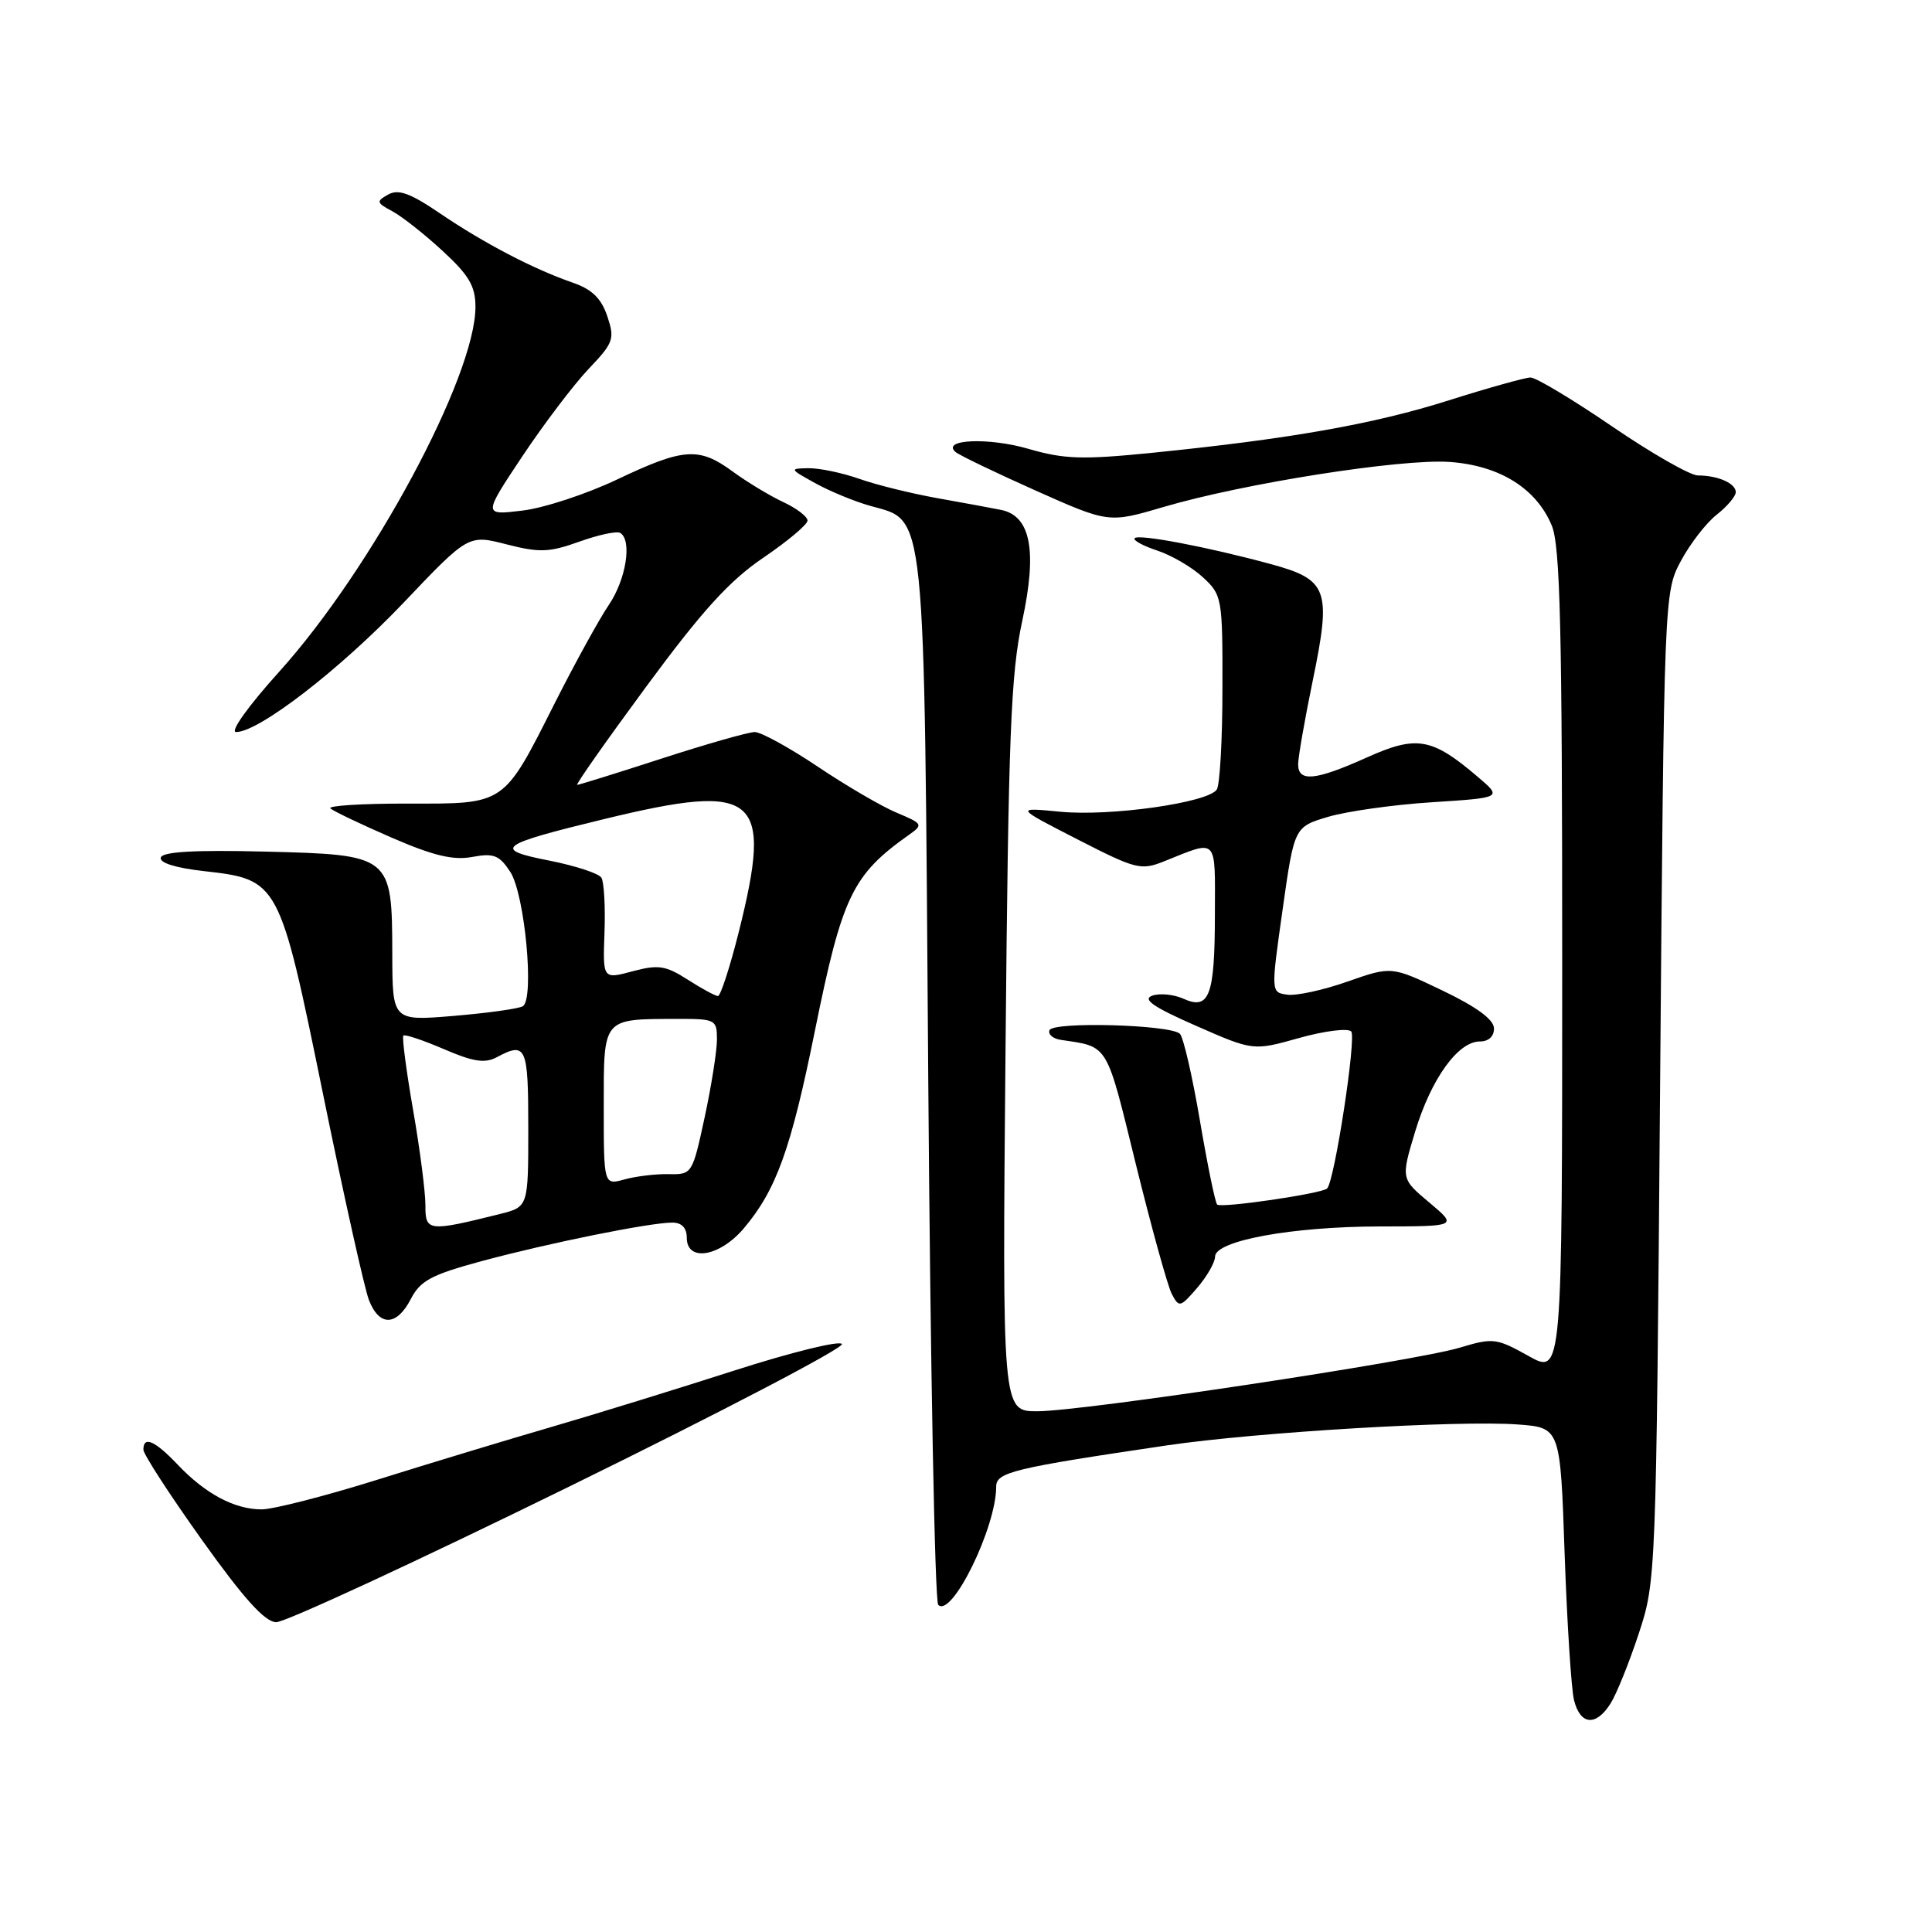 <?xml version="1.0" encoding="UTF-8" standalone="no"?>
<!DOCTYPE svg PUBLIC "-//W3C//DTD SVG 1.1//EN" "http://www.w3.org/Graphics/SVG/1.1/DTD/svg11.dtd" >
<svg xmlns="http://www.w3.org/2000/svg" xmlns:xlink="http://www.w3.org/1999/xlink" version="1.1" viewBox="0 0 256 256">
 <g >
 <path fill="currentColor"
d=" M 213.39 225.75 C 214.18 224.51 215.86 220.35 217.13 216.50 C 219.43 209.55 219.45 209.04 219.97 144.00 C 220.50 78.72 220.51 78.49 222.72 74.34 C 223.94 72.06 226.08 69.29 227.47 68.20 C 228.86 67.11 230.00 65.76 230.00 65.21 C 230.00 64.05 227.63 63.00 224.98 63.00 C 223.97 63.00 218.85 60.08 213.61 56.50 C 208.38 52.93 203.51 50.01 202.80 50.02 C 202.08 50.03 197.22 51.39 192.00 53.04 C 182.08 56.19 170.93 58.16 152.66 60.00 C 143.39 60.93 141.01 60.85 136.26 59.47 C 131.00 57.94 124.68 58.21 126.61 59.89 C 127.10 60.31 131.87 62.61 137.20 64.99 C 146.91 69.32 146.91 69.32 154.20 67.17 C 164.84 64.04 185.63 60.77 192.07 61.21 C 198.68 61.67 203.56 64.70 205.61 69.62 C 206.74 72.31 207.00 83.25 207.00 127.55 C 207.00 182.17 207.00 182.17 202.53 179.67 C 198.29 177.30 197.83 177.25 193.47 178.56 C 187.46 180.37 143.44 187.00 137.44 187.00 C 132.80 187.00 132.80 187.00 133.24 138.75 C 133.62 97.41 133.93 89.32 135.46 82.24 C 137.46 72.93 136.57 68.34 132.62 67.56 C 131.46 67.32 127.67 66.63 124.21 66.01 C 120.75 65.39 116.08 64.24 113.84 63.44 C 111.59 62.65 108.57 62.02 107.12 62.04 C 104.58 62.08 104.61 62.14 108.00 64.01 C 109.92 65.08 113.18 66.42 115.24 67.01 C 122.77 69.15 122.44 65.91 123.00 143.17 C 123.28 180.93 123.87 212.20 124.32 212.65 C 126.10 214.44 132.00 202.41 132.00 196.99 C 132.00 195.08 134.20 194.54 154.63 191.52 C 166.50 189.77 193.31 188.17 201.12 188.75 C 206.75 189.17 206.75 189.17 207.32 205.84 C 207.64 215.00 208.20 223.74 208.56 225.25 C 209.38 228.58 211.45 228.80 213.39 225.75 Z  M 75.40 196.99 C 95.59 187.09 111.86 178.59 111.56 178.09 C 111.25 177.60 104.81 179.19 97.25 181.62 C 89.69 184.05 78.78 187.42 73.00 189.10 C 67.22 190.78 56.86 193.92 49.97 196.08 C 43.07 198.24 36.19 200.00 34.67 200.00 C 31.08 200.00 27.23 197.95 23.56 194.09 C 20.51 190.88 19.00 190.22 19.00 192.09 C 19.00 192.69 22.49 198.07 26.75 204.04 C 32.29 211.81 35.10 214.92 36.59 214.95 C 37.75 214.98 55.21 206.90 75.40 196.99 Z  M 54.44 172.12 C 55.70 169.68 57.17 168.90 63.95 167.07 C 72.80 164.69 86.11 162.00 89.09 162.00 C 90.33 162.00 91.00 162.70 91.00 164.00 C 91.00 167.26 95.36 166.54 98.57 162.75 C 102.86 157.67 104.81 152.26 107.98 136.58 C 111.60 118.71 112.94 115.93 120.47 110.60 C 122.35 109.27 122.27 109.14 118.84 107.70 C 116.86 106.88 112.15 104.13 108.38 101.60 C 104.61 99.07 100.84 97.00 100.01 97.00 C 99.18 97.00 93.64 98.58 87.71 100.50 C 81.77 102.43 76.72 104.00 76.48 104.00 C 76.23 104.00 80.36 98.13 85.65 90.95 C 93.03 80.94 96.64 76.96 101.13 73.91 C 104.36 71.72 107.00 69.50 107.00 68.98 C 107.00 68.45 105.54 67.34 103.75 66.51 C 101.96 65.67 98.97 63.86 97.10 62.49 C 92.62 59.20 90.60 59.34 81.78 63.53 C 77.70 65.47 72.03 67.33 69.19 67.66 C 64.01 68.28 64.01 68.28 69.22 60.45 C 72.09 56.15 76.04 50.94 78.00 48.88 C 81.31 45.40 81.48 44.91 80.47 41.90 C 79.67 39.53 78.44 38.33 75.88 37.45 C 70.70 35.66 64.15 32.24 58.34 28.30 C 54.36 25.59 52.79 25.02 51.43 25.78 C 49.83 26.68 49.87 26.86 51.98 27.99 C 53.25 28.67 56.25 31.03 58.64 33.24 C 62.15 36.47 63.00 37.92 63.00 40.66 C 63.00 49.87 49.28 75.38 37.01 88.99 C 32.91 93.53 30.43 97.00 31.28 97.00 C 34.31 97.00 45.05 88.70 53.44 79.90 C 62.06 70.83 62.06 70.83 67.12 72.13 C 71.50 73.25 72.78 73.20 76.77 71.77 C 79.30 70.86 81.74 70.34 82.19 70.62 C 83.78 71.60 82.96 76.78 80.68 80.14 C 79.40 82.03 76.21 87.83 73.58 93.03 C 66.64 106.79 67.06 106.50 54.00 106.48 C 47.98 106.47 43.39 106.76 43.78 107.12 C 44.18 107.48 47.82 109.22 51.87 110.98 C 57.42 113.39 60.06 114.02 62.57 113.55 C 65.42 113.02 66.16 113.31 67.61 115.52 C 69.54 118.47 70.84 132.36 69.28 133.33 C 68.74 133.66 64.64 134.23 60.15 134.61 C 52.00 135.29 52.00 135.29 51.98 126.39 C 51.95 113.32 51.87 113.26 35.10 112.84 C 25.85 112.61 21.57 112.85 21.31 113.62 C 21.07 114.31 23.19 114.99 26.96 115.42 C 36.97 116.55 37.01 116.62 42.81 145.00 C 45.56 158.47 48.30 170.74 48.88 172.25 C 50.26 175.81 52.56 175.75 54.44 172.12 Z  M 161.00 166.52 C 161.00 164.39 171.18 162.53 182.82 162.51 C 193.15 162.50 193.15 162.50 189.39 159.34 C 185.63 156.19 185.63 156.19 187.52 149.92 C 189.64 142.94 193.19 138.00 196.09 138.00 C 197.26 138.00 197.98 137.32 197.96 136.25 C 197.93 135.09 195.63 133.40 191.15 131.26 C 184.39 128.02 184.39 128.02 178.56 130.06 C 175.36 131.19 171.77 131.97 170.57 131.80 C 168.40 131.50 168.40 131.50 169.95 120.54 C 171.50 109.57 171.50 109.57 176.00 108.23 C 178.47 107.50 184.68 106.62 189.78 106.30 C 199.07 105.70 199.07 105.70 195.78 102.91 C 189.73 97.75 187.72 97.40 181.11 100.37 C 174.26 103.45 172.00 103.66 172.01 101.25 C 172.02 100.29 172.89 95.30 173.95 90.16 C 176.44 78.10 175.97 76.80 168.33 74.73 C 160.01 72.47 150.92 70.74 150.35 71.31 C 150.09 71.58 151.43 72.32 153.34 72.95 C 155.24 73.58 157.97 75.17 159.40 76.50 C 161.93 78.84 162.00 79.24 161.98 91.20 C 161.98 97.97 161.64 104.00 161.23 104.62 C 160.08 106.36 147.15 108.20 140.51 107.56 C 134.50 106.98 134.50 106.98 142.75 111.21 C 150.51 115.19 151.18 115.36 154.25 114.13 C 161.44 111.25 161.00 110.79 160.98 121.13 C 160.97 131.95 160.25 133.89 156.82 132.34 C 155.54 131.76 153.68 131.58 152.68 131.93 C 151.33 132.41 152.82 133.44 158.45 135.91 C 166.05 139.25 166.05 139.25 172.14 137.54 C 175.49 136.60 178.59 136.21 179.04 136.67 C 179.76 137.41 176.84 156.49 175.85 157.48 C 175.17 158.16 161.78 160.12 161.28 159.61 C 161.02 159.36 159.99 154.34 158.99 148.46 C 157.99 142.58 156.80 137.42 156.34 136.98 C 155.06 135.77 139.57 135.34 139.07 136.50 C 138.84 137.05 139.51 137.63 140.57 137.79 C 146.94 138.74 146.53 138.06 150.50 154.24 C 152.57 162.63 154.71 170.37 155.26 171.44 C 156.23 173.29 156.38 173.26 158.64 170.64 C 159.94 169.12 161.00 167.27 161.00 166.52 Z  M 56.37 159.69 C 56.37 157.94 55.64 152.24 54.73 147.04 C 53.83 141.84 53.25 137.42 53.45 137.22 C 53.64 137.02 56.06 137.83 58.81 139.01 C 62.72 140.70 64.26 140.93 65.84 140.08 C 69.72 138.01 70.00 138.64 70.00 149.46 C 70.00 159.92 70.00 159.92 66.25 160.86 C 56.73 163.23 56.35 163.19 56.37 159.69 Z  M 80.00 146.64 C 80.00 134.76 79.77 135.04 89.75 135.01 C 94.80 135.00 95.00 135.10 95.00 137.73 C 95.00 139.23 94.27 143.87 93.37 148.05 C 91.75 155.56 91.70 155.64 88.62 155.58 C 86.90 155.54 84.26 155.86 82.75 156.28 C 80.00 157.04 80.00 157.04 80.00 146.64 Z  M 91.13 129.81 C 88.20 127.94 87.24 127.79 83.82 128.70 C 79.87 129.76 79.87 129.76 80.10 123.54 C 80.22 120.13 80.04 116.87 79.69 116.30 C 79.34 115.73 76.24 114.72 72.81 114.04 C 65.17 112.54 65.96 111.95 80.14 108.51 C 100.40 103.60 102.44 105.33 97.88 123.54 C 96.71 128.19 95.47 131.99 95.13 131.98 C 94.78 131.97 92.98 131.00 91.13 129.81 Z "/>
</g>
</svg>
